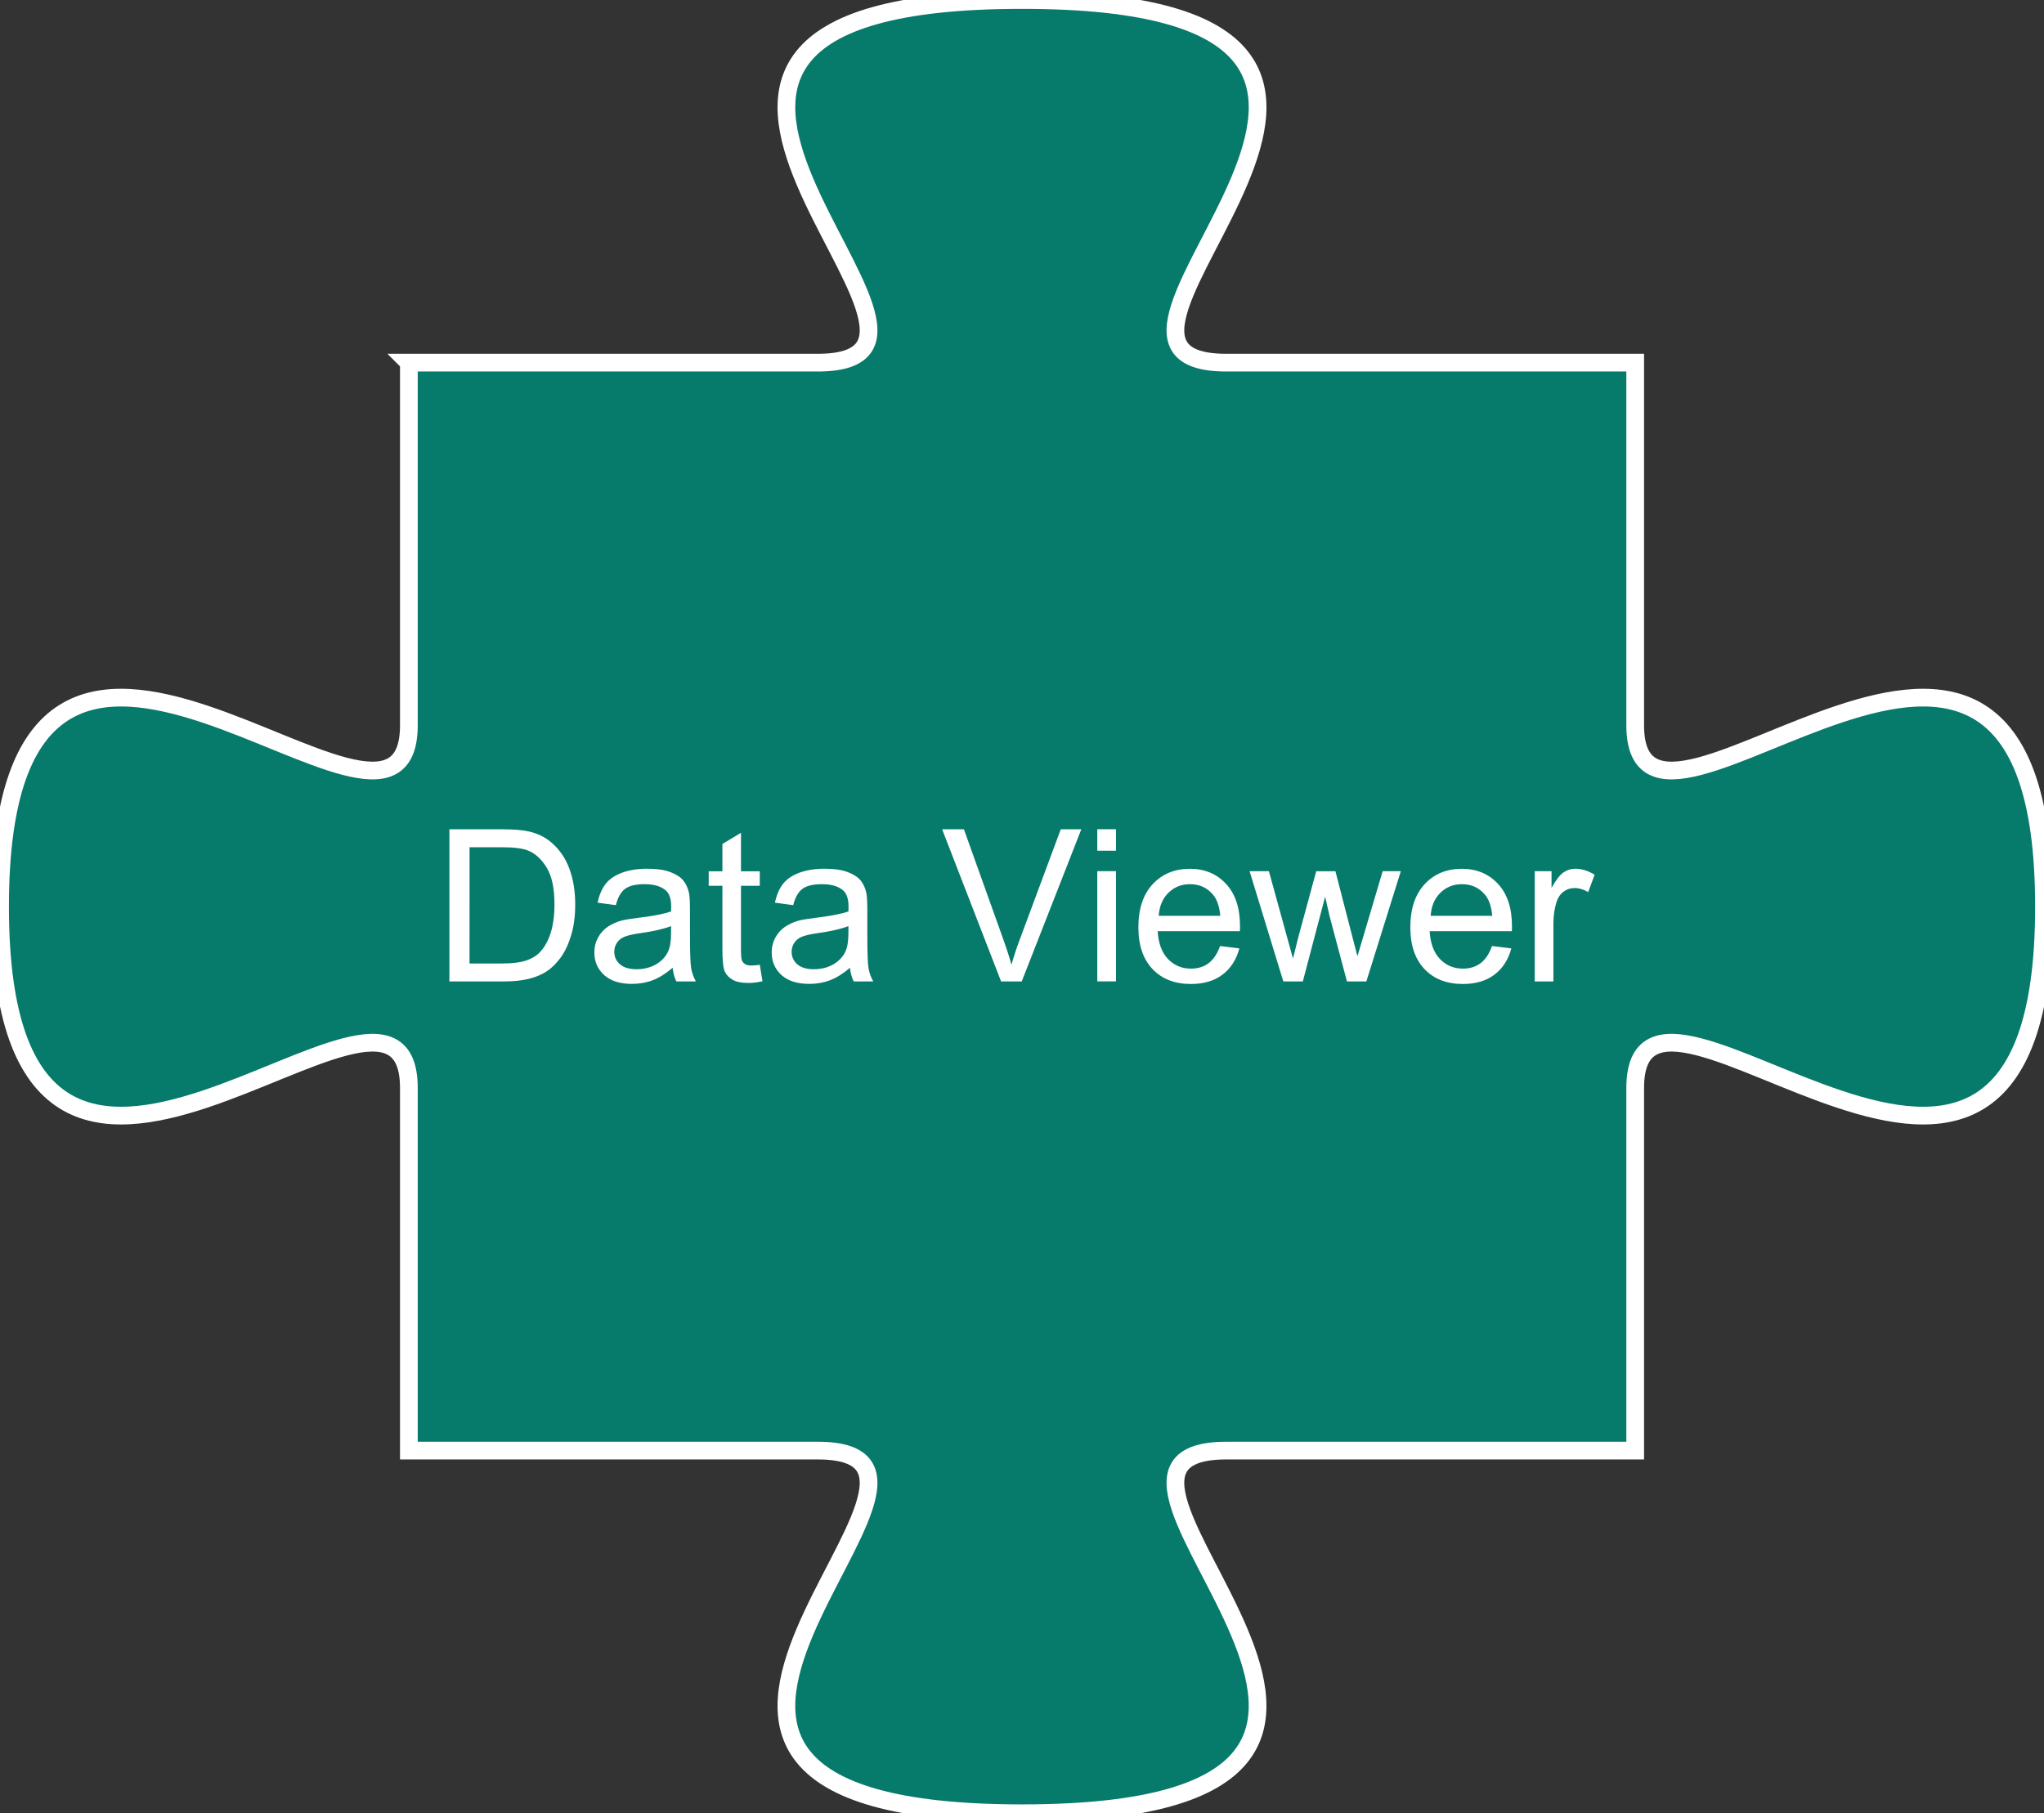 <?xml version="1.0" encoding="UTF-8" standalone="no"?>
<!-- Created with Inkscape (http://www.inkscape.org/) -->
<svg id="svg2" xmlns:rdf="http://www.w3.org/1999/02/22-rdf-syntax-ns#" xmlns="http://www.w3.org/2000/svg" viewBox="0 0 115.37 102.37" height="100%" width="100%" version="1.1" xmlns:cc="http://creativecommons.org/ns#" xmlns:dc="http://purl.org/dc/elements/1.1/">
 <rect x="0" y="0" width="115.37" height="102.37" fill="#333333" stroke="none"/>

 <g id="layer1" transform="translate(-282.315,-386.891)">
  <g id="layer1-1" transform="translate(-26.071,-322.855)">
   <path id="path3036" d="m331.46,730.22h23.074c11.537,0-17.306-20.474,11.537-20.474s0,20.474,11.537,20.474h23.074v20.474c0,10.237,23.074-15.356,23.074,10.237s-23.074,0-23.074,10.237v20.474h-23.074c-11.537,0,17.305,20.474-11.537,20.474-28.843,0,0-20.474-11.537-20.474h-23.07v-20.474c0-10.237-23.074,15.356-23.074-10.237s23.074,0,23.074-10.237v-20.47z" fill-rule="evenodd" stroke="#FFF" fill="#067a6b"/>
  </g>
  <g id="text3016" style="word-spacing:0px;letter-spacing:0px;text-anchor:middle;text-align:center;" font-family="Arial" font-size="12px" font-style="normal" font-stretch="normal" line-height="125%" font-variant="normal" font-weight="normal" fill="#FFF">
   <path id="path3056" d="m307.68,442.3,0-8.59,2.959,0c0.668,0,1.178,0.041,1.529,0.123,0.492,0.113,0.912,0.318,1.26,0.615,0.453,0.383,0.792,0.872,1.017,1.468,0.225,0.596,0.337,1.276,0.337,2.042-0,0.652-0.076,1.23-0.229,1.734-0.152,0.504-0.348,0.921-0.586,1.251-0.238,0.33-0.499,0.59-0.782,0.779-0.283,0.189-0.625,0.333-1.025,0.431-0.4,0.098-0.86,0.146-1.38,0.146zm1.137-1.014,1.834,0c0.566,0,1.011-0.053,1.333-0.158,0.322-0.105,0.579-0.254,0.771-0.445,0.27-0.27,0.479-0.632,0.63-1.087,0.15-0.455,0.226-1.007,0.226-1.655,0-0.898-0.147-1.589-0.442-2.071-0.295-0.482-0.653-0.806-1.075-0.97-0.305-0.117-0.795-0.176-1.471-0.176h-1.805z"/>
   <path id="path3058" d="m320.28,441.53c-0.391,0.332-0.767,0.566-1.128,0.703-0.361,0.137-0.749,0.205-1.163,0.205-0.684,0-1.209-0.167-1.576-0.501-0.367-0.334-0.551-0.761-0.551-1.28,0-0.305,0.069-0.583,0.208-0.835,0.139-0.252,0.32-0.454,0.545-0.606,0.225-0.152,0.478-0.268,0.759-0.346,0.207-0.055,0.52-0.107,0.938-0.158,0.852-0.102,1.478-0.223,1.881-0.363,0.004-0.145,0.006-0.236,0.006-0.275,0-0.43-0.1-0.732-0.299-0.908-0.27-0.238-0.67-0.357-1.201-0.357-0.496,0-0.862,0.087-1.099,0.261-0.236,0.174-0.411,0.481-0.524,0.923l-1.031-0.141c0.094-0.441,0.248-0.798,0.463-1.069,0.215-0.271,0.525-0.48,0.932-0.627,0.406-0.146,0.877-0.22,1.412-0.22,0.531,0,0.963,0.062,1.295,0.188s0.576,0.282,0.732,0.472c0.156,0.189,0.266,0.429,0.328,0.718,0.035,0.18,0.053,0.504,0.053,0.973v1.406c-0,0.98,0.022,1.601,0.067,1.86,0.045,0.26,0.134,0.509,0.267,0.747h-1.102c-0.109-0.219-0.18-0.475-0.211-0.768zm-0.088-2.356c-0.383,0.156-0.957,0.289-1.723,0.398-0.434,0.062-0.74,0.133-0.92,0.211-0.18,0.078-0.318,0.192-0.416,0.343-0.098,0.15-0.146,0.317-0.146,0.501,0,0.281,0.106,0.516,0.319,0.703s0.524,0.281,0.935,0.281c0.406,0,0.768-0.089,1.084-0.267,0.316-0.178,0.549-0.421,0.697-0.729,0.113-0.238,0.17-0.59,0.17-1.055z"/>
   <path id="path3060" d="m325.2,441.36,0.152,0.932c-0.297,0.062-0.562,0.094-0.797,0.094-0.383,0-0.68-0.061-0.891-0.182-0.211-0.121-0.359-0.28-0.445-0.478-0.086-0.197-0.129-0.612-0.129-1.245v-3.58h-0.773v-0.82h0.773v-1.541l1.049-0.633v2.174h1.061v0.82h-1.061v3.639c0,0.301,0.019,0.494,0.056,0.58,0.037,0.086,0.098,0.154,0.182,0.205,0.084,0.051,0.204,0.076,0.36,0.076,0.117,0,0.271-0.014,0.463-0.041z"/>
   <path id="path3062" d="m330.29,441.53c-0.391,0.332-0.767,0.566-1.128,0.703-0.361,0.137-0.749,0.205-1.163,0.205-0.684,0-1.209-0.167-1.576-0.501-0.367-0.334-0.551-0.761-0.551-1.28,0-0.305,0.069-0.583,0.208-0.835,0.139-0.252,0.32-0.454,0.545-0.606,0.225-0.152,0.478-0.268,0.759-0.346,0.207-0.055,0.52-0.107,0.938-0.158,0.852-0.102,1.478-0.223,1.881-0.363,0.004-0.145,0.006-0.236,0.006-0.275,0-0.43-0.1-0.732-0.299-0.908-0.27-0.238-0.67-0.357-1.201-0.357-0.496,0-0.862,0.087-1.099,0.261-0.236,0.174-0.411,0.481-0.524,0.923l-1.031-0.141c0.094-0.441,0.248-0.798,0.463-1.069,0.215-0.271,0.525-0.48,0.932-0.627,0.406-0.146,0.877-0.22,1.412-0.22,0.531,0,0.963,0.062,1.295,0.188,0.332,0.125,0.576,0.282,0.732,0.472,0.156,0.189,0.266,0.429,0.328,0.718,0.035,0.18,0.053,0.504,0.053,0.973v1.406c0,0.98,0.022,1.601,0.067,1.86,0.045,0.26,0.134,0.509,0.267,0.747h-1.102c-0.109-0.219-0.18-0.475-0.211-0.768zm-0.088-2.356c-0.383,0.156-0.957,0.289-1.723,0.398-0.434,0.062-0.74,0.133-0.92,0.211-0.18,0.078-0.318,0.192-0.416,0.343-0.098,0.15-0.146,0.317-0.146,0.501,0,0.281,0.106,0.516,0.319,0.703s0.524,0.281,0.935,0.281c0.406,0,0.768-0.089,1.084-0.267,0.316-0.178,0.549-0.421,0.697-0.729,0.113-0.238,0.17-0.59,0.17-1.055z"/>
   <path id="path3064" d="m338.82,442.3-3.328-8.59,1.23,0,2.232,6.24c0.18,0.5,0.33,0.969,0.451,1.406,0.133-0.469,0.287-0.938,0.463-1.406l2.32-6.24h1.16l-3.363,8.59z"/>
   <path id="path3066" d="m344.25,434.92,0-1.213,1.055,0,0,1.213zm0,7.377,0-6.223,1.055,0,0,6.223z"/>
   <path id="path3068" d="m351.18,440.3,1.09,0.135c-0.172,0.637-0.49,1.131-0.955,1.482-0.465,0.352-1.059,0.527-1.781,0.527-0.91,0-1.632-0.28-2.165-0.841-0.533-0.561-0.8-1.347-0.8-2.358,0-1.047,0.27-1.859,0.809-2.438,0.539-0.578,1.238-0.867,2.098-0.867,0.832,0,1.512,0.283,2.039,0.85,0.527,0.566,0.791,1.363,0.791,2.391-0,0.062-0.002,0.156-0.006,0.281h-4.641c0.039,0.684,0.232,1.207,0.58,1.57,0.348,0.363,0.781,0.545,1.301,0.545,0.387,0,0.717-0.102,0.99-0.305,0.273-0.203,0.49-0.527,0.65-0.973zm-3.463-1.705,3.475,0c-0.047-0.523-0.18-0.916-0.398-1.178-0.336-0.406-0.771-0.609-1.307-0.609-0.484,0-0.892,0.162-1.222,0.486-0.33,0.324-0.513,0.758-0.548,1.301z"/>
   <path id="path3070" d="m354.75,442.3-1.904-6.223,1.09,0,0.99,3.592,0.369,1.336c0.016-0.066,0.123-0.494,0.322-1.283l0.99-3.644h1.084l0.932,3.609,0.311,1.189,0.357-1.201,1.066-3.598h1.025l-1.945,6.223h-1.096l-0.99-3.727-0.24-1.06-1.26,4.787z"/>
   <path id="path3072" d="m366.53,440.3,1.09,0.135c-0.172,0.637-0.49,1.131-0.955,1.482-0.465,0.352-1.059,0.527-1.781,0.527-0.91,0-1.632-0.28-2.165-0.841-0.533-0.561-0.8-1.347-0.8-2.358,0-1.047,0.27-1.859,0.809-2.438,0.539-0.578,1.238-0.867,2.098-0.867,0.832,0,1.512,0.283,2.039,0.85,0.527,0.566,0.791,1.363,0.791,2.391-0,0.062-0.002,0.156-0.006,0.281h-4.641c0.039,0.684,0.232,1.207,0.58,1.57,0.348,0.363,0.781,0.545,1.301,0.545,0.387,0,0.717-0.102,0.99-0.305,0.273-0.203,0.49-0.527,0.65-0.973zm-3.463-1.705,3.475,0c-0.047-0.523-0.18-0.916-0.398-1.178-0.336-0.406-0.771-0.609-1.307-0.609-0.484,0-0.892,0.162-1.222,0.486-0.33,0.324-0.513,0.758-0.548,1.301z"/>
   <path id="path3074" d="m368.94,442.3,0-6.223,0.949,0,0,0.943c0.242-0.441,0.466-0.732,0.671-0.873,0.205-0.141,0.431-0.211,0.677-0.211,0.355,0,0.717,0.113,1.084,0.34l-0.363,0.979c-0.258-0.152-0.516-0.229-0.773-0.229-0.23,0-0.438,0.069-0.621,0.208-0.184,0.139-0.314,0.331-0.393,0.577-0.117,0.375-0.176,0.785-0.176,1.23v3.258z"/>
  </g>
 </g>
</svg>
